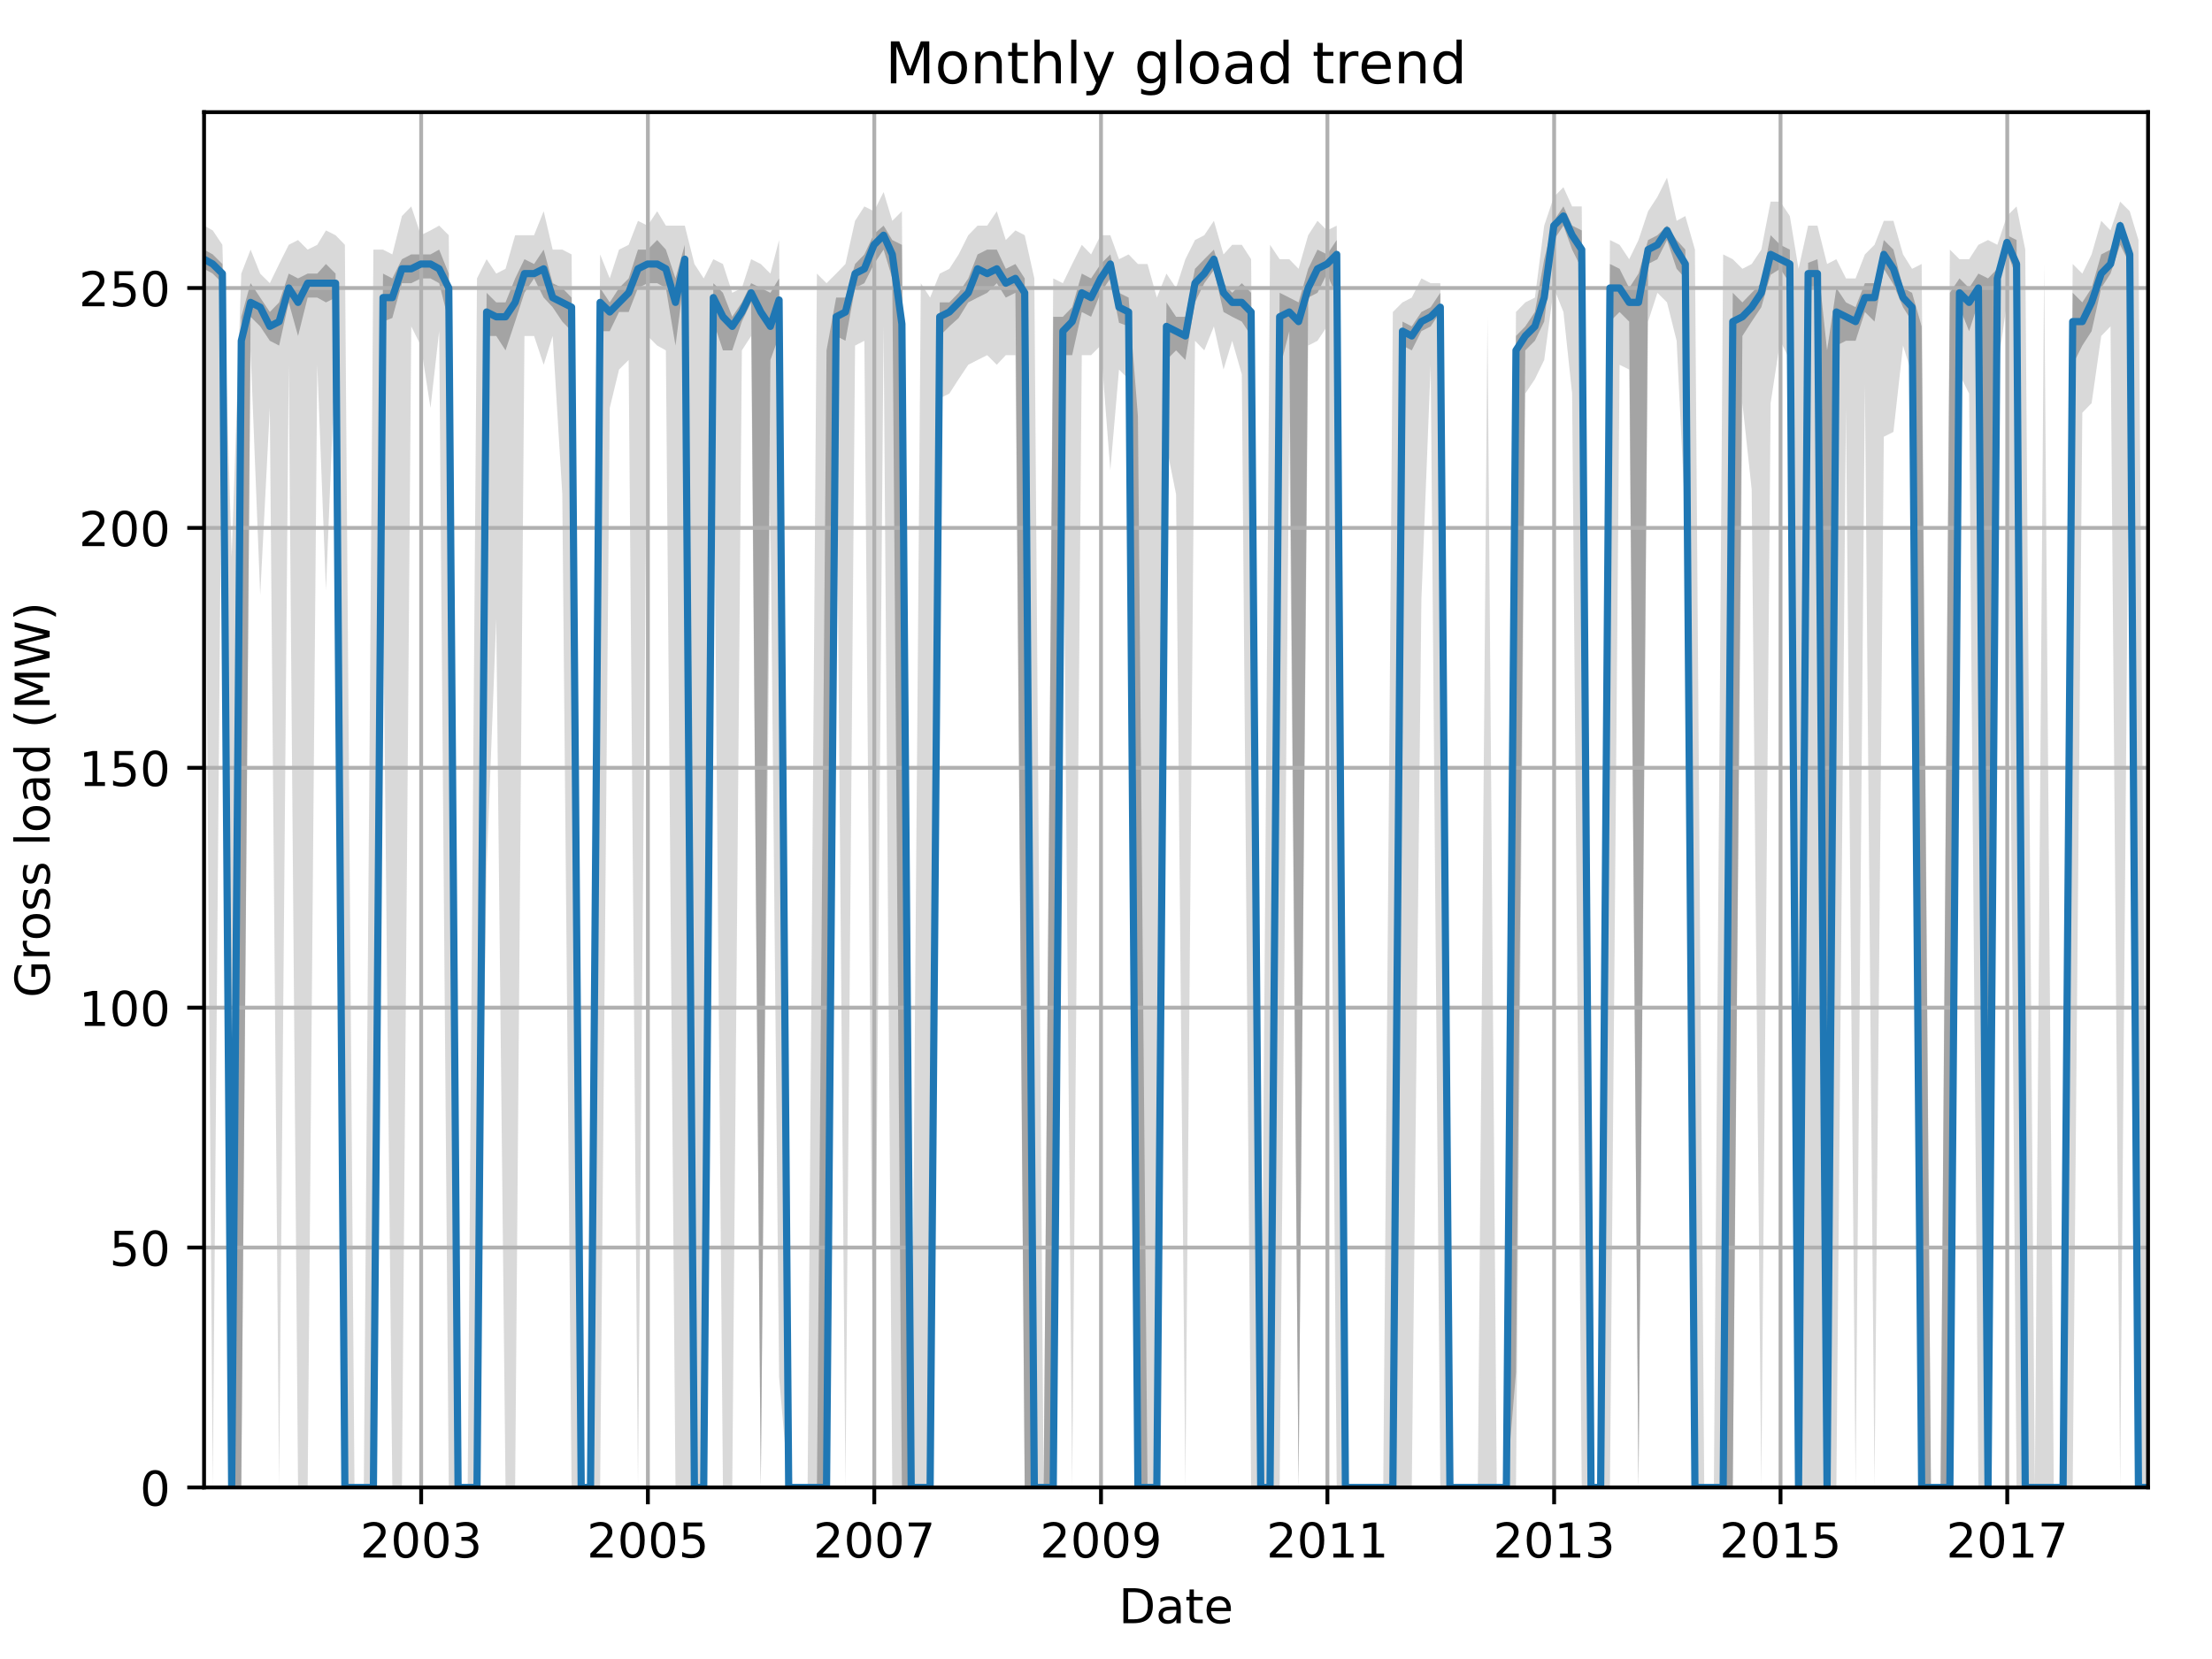 <?xml version="1.0" encoding="utf-8" standalone="no"?>
<!DOCTYPE svg PUBLIC "-//W3C//DTD SVG 1.1//EN"
  "http://www.w3.org/Graphics/SVG/1.1/DTD/svg11.dtd">
<!-- Created with matplotlib (http://matplotlib.org/) -->
<svg height="345.6pt" version="1.1" viewBox="0 0 460.8 345.6" width="460.8pt" xmlns="http://www.w3.org/2000/svg" xmlns:xlink="http://www.w3.org/1999/xlink">
 <defs>
  <style type="text/css">
*{stroke-linecap:butt;stroke-linejoin:round;}
  </style>
 </defs>
 <g id="figure_1">
  <g id="patch_1">
   <path d="M 0 345.6 
L 460.8 345.6 
L 460.8 0 
L 0 0 
z
" style="fill:none;"/>
  </g>
  <g id="axes_1">
   <g id="patch_2">
    <path d="M 42.511 309.863 
L 447.48 309.863 
L 447.48 23.365 
L 42.511 23.365 
z
" style="fill:none;"/>
   </g>
   <g id="PolyCollection_1">
    <path clip-path="url(#p56af685928)" d="M 42.511 47.003 
L 42.511 62.994 
L 44.32 309.863 
L 46.323 69.99 
L 48.261 309.863 
L 50.264 309.863 
L 52.203 72.989 
L 54.205 123.962 
L 56.208 84.982 
L 58.147 309.863 
L 60.149 75.987 
L 62.088 309.863 
L 64.091 309.863 
L 66.094 75.987 
L 67.903 122.962 
L 69.905 72.989 
L 71.844 309.863 
L 73.847 309.863 
L 75.785 309.863 
L 77.788 309.863 
L 79.791 121.963 
L 81.729 309.863 
L 83.732 309.863 
L 85.67 67.991 
L 87.673 71.989 
L 89.676 84.982 
L 91.485 68.991 
L 93.488 309.863 
L 95.426 309.863 
L 97.429 309.863 
L 99.367 309.863 
L 101.37 180.932 
L 103.373 128.959 
L 105.311 309.863 
L 107.314 309.863 
L 109.252 69.99 
L 111.255 69.99 
L 113.258 75.987 
L 115.132 69.99 
L 117.135 102.973 
L 119.073 309.863 
L 121.076 309.863 
L 123.014 309.863 
L 125.017 309.863 
L 127.02 84.982 
L 128.958 76.987 
L 130.961 74.988 
L 132.899 309.863 
L 134.902 69.99 
L 136.905 71.989 
L 138.714 72.989 
L 140.717 309.863 
L 142.655 309.863 
L 144.658 309.863 
L 146.596 309.863 
L 148.599 78.986 
L 150.602 309.863 
L 152.54 309.863 
L 154.543 72.989 
L 156.481 69.99 
L 158.484 309.863 
L 160.487 105.971 
L 162.296 286.876 
L 164.299 309.863 
L 166.237 309.863 
L 168.24 309.863 
L 170.178 309.863 
L 172.181 309.863 
L 174.184 80.985 
L 176.123 309.863 
L 178.125 71.989 
L 180.064 70.99 
L 182.067 309.863 
L 184.069 67.991 
L 185.878 309.863 
L 187.881 309.863 
L 189.82 309.863 
L 191.822 309.863 
L 193.761 309.863 
L 195.764 82.984 
L 197.767 81.984 
L 199.705 78.986 
L 201.708 75.987 
L 203.646 74.988 
L 205.649 73.988 
L 207.652 75.987 
L 209.525 73.988 
L 211.528 73.988 
L 213.466 309.863 
L 215.469 309.863 
L 217.408 309.863 
L 219.41 309.863 
L 221.413 89.98 
L 223.352 309.863 
L 225.355 73.988 
L 227.293 73.988 
L 229.296 71.989 
L 231.299 97.976 
L 233.108 76.987 
L 235.11 78.986 
L 237.049 309.863 
L 239.052 309.863 
L 240.99 309.863 
L 242.993 92.978 
L 244.996 102.973 
L 246.934 309.863 
L 248.937 70.99 
L 250.875 72.989 
L 252.878 67.991 
L 254.881 76.987 
L 256.69 70.99 
L 258.693 77.986 
L 260.631 309.863 
L 262.634 309.863 
L 264.572 309.863 
L 266.575 309.863 
L 268.578 87.981 
L 270.516 309.863 
L 272.519 71.989 
L 274.457 70.99 
L 276.46 67.991 
L 278.463 309.863 
L 280.272 309.863 
L 282.275 309.863 
L 284.213 309.863 
L 286.216 309.863 
L 288.154 309.863 
L 290.157 309.863 
L 292.16 309.863 
L 294.098 309.863 
L 296.101 124.961 
L 298.04 75.987 
L 300.042 309.863 
L 302.045 309.863 
L 303.919 309.863 
L 305.922 309.863 
L 307.86 309.863 
L 309.863 309.863 
L 311.801 309.863 
L 313.804 309.863 
L 315.807 309.863 
L 317.745 81.984 
L 319.748 78.986 
L 321.686 74.988 
L 323.689 59.996 
L 325.692 64.993 
L 327.501 81.984 
L 329.504 309.863 
L 331.442 309.863 
L 333.445 309.863 
L 335.384 309.863 
L 337.386 75.987 
L 339.389 76.987 
L 341.328 309.863 
L 343.33 66.992 
L 345.269 60.995 
L 347.272 62.994 
L 349.274 70.99 
L 351.083 107.97 
L 353.086 309.863 
L 355.025 309.863 
L 357.028 309.863 
L 358.966 309.863 
L 360.969 309.863 
L 362.972 83.983 
L 364.91 101.973 
L 366.913 309.863 
L 368.851 83.983 
L 370.854 70.99 
L 372.857 74.988 
L 374.666 309.863 
L 376.669 309.863 
L 378.607 309.863 
L 380.61 309.863 
L 382.548 309.863 
L 384.551 84.982 
L 386.554 309.863 
L 388.492 79.985 
L 390.495 309.863 
L 392.433 90.979 
L 394.436 89.98 
L 396.439 71.989 
L 398.313 77.986 
L 400.315 309.863 
L 402.254 309.863 
L 404.257 309.863 
L 406.195 309.863 
L 408.198 77.986 
L 410.201 81.984 
L 412.139 309.863 
L 414.142 309.863 
L 416.08 76.987 
L 418.083 62.994 
L 420.086 309.863 
L 421.895 309.863 
L 423.898 309.863 
L 425.836 309.863 
L 427.839 309.863 
L 429.777 309.863 
L 431.78 309.863 
L 433.783 85.982 
L 435.721 83.983 
L 437.724 69.99 
L 439.662 67.991 
L 441.665 309.863 
L 443.668 63.994 
L 445.477 309.863 
L 447.48 309.863 
L 447.48 309.863 
L 447.48 309.863 
L 445.477 50.001 
L 443.668 44.004 
L 441.665 42.005 
L 439.662 48.002 
L 437.724 46.003 
L 435.721 52.999 
L 433.783 56.997 
L 431.78 54.998 
L 429.777 309.863 
L 427.839 309.863 
L 425.836 54.998 
L 423.898 309.863 
L 421.895 52 
L 420.086 43.005 
L 418.083 45.004 
L 416.08 51 
L 414.142 50.001 
L 412.139 51 
L 410.201 53.999 
L 408.198 53.999 
L 406.195 52 
L 404.257 309.863 
L 402.254 309.863 
L 400.315 54.998 
L 398.313 55.998 
L 396.439 52.999 
L 394.436 46.003 
L 392.433 46.003 
L 390.495 51 
L 388.492 52.999 
L 386.554 57.997 
L 384.551 57.997 
L 382.548 53.999 
L 380.61 54.998 
L 378.607 47.003 
L 376.669 47.003 
L 374.666 55.998 
L 372.857 45.004 
L 370.854 42.005 
L 368.851 42.005 
L 366.913 52 
L 364.91 54.998 
L 362.972 55.998 
L 360.969 53.999 
L 358.966 52.999 
L 357.028 309.863 
L 355.025 309.863 
L 353.086 52 
L 351.083 45.004 
L 349.274 46.003 
L 347.272 37.008 
L 345.269 41.006 
L 343.33 44.004 
L 341.328 50.001 
L 339.389 53.999 
L 337.386 51 
L 335.384 50.001 
L 333.445 309.863 
L 331.442 309.863 
L 329.504 43.005 
L 327.501 43.005 
L 325.692 39.007 
L 323.689 41.006 
L 321.686 47.003 
L 319.748 61.995 
L 317.745 62.994 
L 315.807 64.993 
L 313.804 309.863 
L 311.801 309.863 
L 309.863 65.993 
L 307.86 309.863 
L 305.922 309.863 
L 303.919 309.863 
L 302.045 309.863 
L 300.042 58.996 
L 298.04 58.996 
L 296.101 57.997 
L 294.098 61.995 
L 292.16 62.994 
L 290.157 64.993 
L 288.154 309.863 
L 286.216 309.863 
L 284.213 309.863 
L 282.275 309.863 
L 280.272 309.863 
L 278.463 47.003 
L 276.46 48.002 
L 274.457 46.003 
L 272.519 49.001 
L 270.516 55.998 
L 268.578 53.999 
L 266.575 53.999 
L 264.572 51 
L 262.634 309.863 
L 260.631 53.999 
L 258.693 51 
L 256.69 51 
L 254.881 52.999 
L 252.878 46.003 
L 250.875 49.001 
L 248.937 50.001 
L 246.934 53.999 
L 244.996 59.996 
L 242.993 56.997 
L 240.99 61.995 
L 239.052 54.998 
L 237.049 54.998 
L 235.11 52.999 
L 233.108 53.999 
L 231.299 49.001 
L 229.296 49.001 
L 227.293 52.999 
L 225.355 51 
L 223.352 54.998 
L 221.413 58.996 
L 219.41 57.997 
L 217.408 309.863 
L 215.469 57.997 
L 213.466 49.001 
L 211.528 48.002 
L 209.525 50.001 
L 207.652 44.004 
L 205.649 47.003 
L 203.646 47.003 
L 201.708 49.001 
L 199.705 52.999 
L 197.767 55.998 
L 195.764 56.997 
L 193.761 61.995 
L 191.822 58.996 
L 189.82 309.863 
L 187.881 44.004 
L 185.878 46.003 
L 184.069 40.006 
L 182.067 44.004 
L 180.064 43.005 
L 178.125 46.003 
L 176.123 54.998 
L 174.184 56.997 
L 172.181 58.996 
L 170.178 56.997 
L 168.24 309.863 
L 166.237 309.863 
L 164.299 309.863 
L 162.296 50.001 
L 160.487 56.997 
L 158.484 54.998 
L 156.481 53.999 
L 154.543 59.996 
L 152.54 60.995 
L 150.602 54.998 
L 148.599 53.999 
L 146.596 57.997 
L 144.658 54.998 
L 142.655 47.003 
L 140.717 47.003 
L 138.714 47.003 
L 136.905 44.004 
L 134.902 47.003 
L 132.899 46.003 
L 130.961 51 
L 128.958 52 
L 127.02 57.997 
L 125.017 52.999 
L 123.014 309.863 
L 121.076 309.863 
L 119.073 52.999 
L 117.135 52 
L 115.132 52 
L 113.258 44.004 
L 111.255 49.001 
L 109.252 49.001 
L 107.314 49.001 
L 105.311 55.998 
L 103.373 56.997 
L 101.37 53.999 
L 99.367 57.997 
L 97.429 309.863 
L 95.426 309.863 
L 93.488 49.001 
L 91.485 47.003 
L 89.676 48.002 
L 87.673 49.001 
L 85.67 43.005 
L 83.732 45.004 
L 81.729 52.999 
L 79.791 52 
L 77.788 52 
L 75.785 309.863 
L 73.847 309.863 
L 71.844 51 
L 69.905 49.001 
L 67.903 48.002 
L 66.094 51 
L 64.091 52 
L 62.088 50.001 
L 60.149 51 
L 58.147 54.998 
L 56.208 58.996 
L 54.205 56.997 
L 52.203 52 
L 50.264 56.997 
L 48.261 115.966 
L 46.323 51 
L 44.32 48.002 
L 42.511 47.003 
z
" style="fill:#808080;fill-opacity:0.3;"/>
   </g>
   <g id="PolyCollection_2">
    <path clip-path="url(#p56af685928)" d="M 42.511 52 
L 42.511 55.998 
L 44.32 56.997 
L 46.323 58.996 
L 48.261 309.863 
L 50.264 309.863 
L 52.203 65.993 
L 54.205 67.991 
L 56.208 70.99 
L 58.147 71.989 
L 60.149 62.994 
L 62.088 69.99 
L 64.091 61.995 
L 66.094 61.995 
L 67.903 62.994 
L 69.905 61.995 
L 71.844 309.863 
L 73.847 309.863 
L 75.785 309.863 
L 77.788 309.863 
L 79.791 66.992 
L 81.729 66.242 
L 83.732 58.996 
L 85.67 58.996 
L 87.673 57.997 
L 89.676 57.997 
L 91.485 58.996 
L 93.488 66.992 
L 95.426 309.863 
L 97.429 309.863 
L 99.367 309.863 
L 101.37 69.99 
L 103.373 69.99 
L 105.311 72.989 
L 107.314 66.992 
L 109.252 60.995 
L 111.255 57.997 
L 113.258 61.995 
L 115.132 63.994 
L 117.135 66.992 
L 119.073 68.991 
L 121.076 309.863 
L 123.014 309.863 
L 125.017 68.991 
L 127.02 68.991 
L 128.958 64.993 
L 130.961 64.993 
L 132.899 59.996 
L 134.902 58.996 
L 136.905 58.996 
L 138.714 59.996 
L 140.717 71.989 
L 142.655 56.997 
L 144.658 309.863 
L 146.596 309.863 
L 148.599 66.992 
L 150.602 72.989 
L 152.54 72.989 
L 154.543 66.992 
L 156.481 62.994 
L 158.484 309.863 
L 160.487 74.988 
L 162.296 69.99 
L 164.299 309.863 
L 166.237 309.863 
L 168.24 309.863 
L 170.178 309.863 
L 172.181 309.863 
L 174.184 69.99 
L 176.123 70.99 
L 178.125 59.996 
L 180.064 58.996 
L 182.067 54.998 
L 184.069 52 
L 185.878 57.997 
L 187.881 309.863 
L 189.82 309.863 
L 191.822 309.863 
L 193.761 309.863 
L 195.764 69.99 
L 197.767 67.991 
L 199.705 66.242 
L 201.708 62.994 
L 203.646 61.995 
L 205.649 60.995 
L 207.652 58.996 
L 209.525 61.995 
L 211.528 60.995 
L 213.466 309.863 
L 215.469 309.863 
L 217.408 309.863 
L 219.41 309.863 
L 221.413 73.988 
L 223.352 73.988 
L 225.355 64.993 
L 227.293 65.993 
L 229.296 60.995 
L 231.299 57.997 
L 233.108 67.242 
L 235.11 67.991 
L 237.049 309.863 
L 239.052 309.863 
L 240.99 309.863 
L 242.993 74.988 
L 244.996 72.989 
L 246.934 74.988 
L 248.937 62.994 
L 250.875 58.996 
L 252.878 56.248 
L 254.881 64.993 
L 256.69 65.993 
L 258.693 66.992 
L 260.631 69.99 
L 262.634 309.863 
L 264.572 309.863 
L 266.575 76.987 
L 268.578 68.991 
L 270.516 309.863 
L 272.519 61.995 
L 274.457 60.995 
L 276.46 56.997 
L 278.463 61.995 
L 280.272 309.863 
L 282.275 309.863 
L 284.213 309.863 
L 286.216 309.863 
L 288.154 309.863 
L 290.157 309.863 
L 292.16 71.989 
L 294.098 72.989 
L 296.101 68.991 
L 298.04 67.991 
L 300.042 64.993 
L 302.045 309.863 
L 303.919 309.863 
L 305.922 309.863 
L 307.86 309.863 
L 309.863 309.863 
L 311.801 309.863 
L 313.804 309.863 
L 315.807 285.876 
L 317.745 72.989 
L 319.748 70.99 
L 321.686 66.992 
L 323.689 50.001 
L 325.692 47.003 
L 327.501 52 
L 329.504 55.998 
L 331.442 309.863 
L 333.445 309.863 
L 335.384 66.992 
L 337.386 64.993 
L 339.389 66.992 
L 341.328 309.863 
L 343.33 54.998 
L 345.269 53.999 
L 347.272 50.001 
L 349.274 55.998 
L 351.083 57.997 
L 353.086 309.863 
L 355.025 309.863 
L 357.028 309.863 
L 358.966 309.863 
L 360.969 309.863 
L 362.972 69.99 
L 364.91 66.992 
L 366.913 63.994 
L 368.851 57.247 
L 370.854 55.998 
L 372.857 58.996 
L 374.666 309.863 
L 376.669 59.996 
L 378.607 60.246 
L 380.61 309.863 
L 382.548 71.989 
L 384.551 70.99 
L 386.554 70.99 
L 388.492 64.993 
L 390.495 66.992 
L 392.433 55.998 
L 394.436 59.246 
L 396.439 63.994 
L 398.313 66.992 
L 400.315 309.863 
L 402.254 309.863 
L 404.257 309.863 
L 406.195 309.863 
L 408.198 63.994 
L 410.201 68.991 
L 412.139 62.994 
L 414.142 309.863 
L 416.08 59.996 
L 418.083 52.25 
L 420.086 57.997 
L 421.895 309.863 
L 423.898 309.863 
L 425.836 309.863 
L 427.839 309.863 
L 429.777 309.863 
L 431.78 75.987 
L 433.783 71.989 
L 435.721 68.991 
L 437.724 59.996 
L 439.662 56.997 
L 441.665 51 
L 443.668 54.998 
L 445.477 309.863 
L 447.48 309.863 
L 447.48 309.863 
L 447.48 309.863 
L 445.477 309.863 
L 443.668 51 
L 441.665 46.003 
L 439.662 52 
L 437.724 52.999 
L 435.721 59.996 
L 433.783 62.994 
L 431.78 60.995 
L 429.777 309.863 
L 427.839 309.863 
L 425.836 309.863 
L 423.898 309.863 
L 421.895 309.863 
L 420.086 50.001 
L 418.083 49.001 
L 416.08 55.998 
L 414.142 57.997 
L 412.139 56.997 
L 410.201 59.996 
L 408.198 57.997 
L 406.195 60.995 
L 404.257 309.863 
L 402.254 309.863 
L 400.315 67.991 
L 398.313 60.995 
L 396.439 59.996 
L 394.436 52 
L 392.433 50.001 
L 390.495 58.996 
L 388.492 58.996 
L 386.554 63.994 
L 384.551 62.994 
L 382.548 59.996 
L 380.61 72.989 
L 378.607 53.999 
L 376.669 54.748 
L 374.666 309.863 
L 372.857 52 
L 370.854 51 
L 368.851 49.001 
L 366.913 58.996 
L 364.91 60.995 
L 362.972 62.994 
L 360.969 60.995 
L 358.966 309.863 
L 357.028 309.863 
L 355.025 309.863 
L 353.086 309.863 
L 351.083 52 
L 349.274 50.001 
L 347.272 47.003 
L 345.269 49.001 
L 343.33 50.001 
L 341.328 56.997 
L 339.389 59.996 
L 337.386 55.998 
L 335.384 54.998 
L 333.445 309.863 
L 331.442 309.863 
L 329.504 48.002 
L 327.501 47.003 
L 325.692 43.005 
L 323.689 46.003 
L 321.686 53.999 
L 319.748 64.993 
L 317.745 67.991 
L 315.807 69.99 
L 313.804 309.863 
L 311.801 309.863 
L 309.863 309.863 
L 307.86 309.863 
L 305.922 309.863 
L 303.919 309.863 
L 302.045 309.863 
L 300.042 60.995 
L 298.04 63.994 
L 296.101 64.993 
L 294.098 67.991 
L 292.16 66.992 
L 290.157 309.863 
L 288.154 309.863 
L 286.216 309.863 
L 284.213 309.863 
L 282.275 309.863 
L 280.272 309.863 
L 278.463 50.001 
L 276.46 52.999 
L 274.457 52 
L 272.519 55.998 
L 270.516 62.994 
L 268.578 61.995 
L 266.575 60.995 
L 264.572 309.863 
L 262.634 309.863 
L 260.631 60.995 
L 258.693 58.996 
L 256.69 60.995 
L 254.881 58.996 
L 252.878 52 
L 250.875 53.999 
L 248.937 55.998 
L 246.934 65.993 
L 244.996 65.993 
L 242.993 62.994 
L 240.99 309.863 
L 239.052 309.863 
L 237.049 86.732 
L 235.11 61.995 
L 233.108 60.995 
L 231.299 52.999 
L 229.296 54.998 
L 227.293 57.997 
L 225.355 56.997 
L 223.352 63.994 
L 221.413 65.993 
L 219.41 65.993 
L 217.408 309.863 
L 215.469 309.863 
L 213.466 57.997 
L 211.528 54.998 
L 209.525 55.998 
L 207.652 52 
L 205.649 52 
L 203.646 52.999 
L 201.708 57.997 
L 199.705 60.995 
L 197.767 62.994 
L 195.764 62.994 
L 193.761 309.863 
L 191.822 309.863 
L 189.82 309.863 
L 187.881 51 
L 185.878 50.001 
L 184.069 47.003 
L 182.067 48.752 
L 180.064 52.999 
L 178.125 54.998 
L 176.123 61.995 
L 174.184 61.995 
L 172.181 72.989 
L 170.178 309.863 
L 168.24 309.863 
L 166.237 309.863 
L 164.299 309.863 
L 162.296 57.997 
L 160.487 60.995 
L 158.484 59.996 
L 156.481 58.996 
L 154.543 62.994 
L 152.54 65.993 
L 150.602 60.995 
L 148.599 58.996 
L 146.596 309.863 
L 144.658 309.863 
L 142.655 51 
L 140.717 57.997 
L 138.714 52 
L 136.905 50.001 
L 134.902 52 
L 132.899 52 
L 130.961 57.997 
L 128.958 59.996 
L 127.02 62.994 
L 125.017 59.996 
L 123.014 309.863 
L 121.076 309.863 
L 119.073 61.995 
L 117.135 59.996 
L 115.132 58.996 
L 113.258 52 
L 111.255 54.998 
L 109.252 53.999 
L 107.314 57.997 
L 105.311 62.994 
L 103.373 62.994 
L 101.37 60.995 
L 99.367 309.863 
L 97.429 309.863 
L 95.426 309.863 
L 93.488 56.997 
L 91.485 52 
L 89.676 52.999 
L 87.673 52.999 
L 85.67 52.999 
L 83.732 53.999 
L 81.729 57.997 
L 79.791 56.997 
L 77.788 309.863 
L 75.785 309.863 
L 73.847 309.863 
L 71.844 309.863 
L 69.905 56.997 
L 67.903 54.998 
L 66.094 56.997 
L 64.091 56.997 
L 62.088 57.997 
L 60.149 56.997 
L 58.147 62.994 
L 56.208 64.993 
L 54.205 61.995 
L 52.203 58.996 
L 50.264 65.993 
L 48.261 309.863 
L 46.323 54.998 
L 44.32 52.999 
L 42.511 52 
z
" style="fill:#808080;fill-opacity:0.6;"/>
   </g>
   <g id="matplotlib.axis_1">
    <g id="xtick_1">
     <g id="line2d_1">
      <path clip-path="url(#p56af685928)" d="M 87.737 309.863 
L 87.737 23.365 
" style="fill:none;stroke:#b0b0b0;stroke-linecap:square;stroke-width:0.8;"/>
     </g>
     <g id="line2d_2">
      <defs>
       <path d="M 0 0 
L 0 3.5 
" id="m5d72583405" style="stroke:#000000;stroke-width:0.8;"/>
      </defs>
      <g>
       <use style="stroke:#000000;stroke-width:0.8;" x="87.737" xlink:href="#m5d72583405" y="309.863"/>
      </g>
     </g>
     <g id="text_1">
      <!-- 2003 -->
      <defs>
       <path d="M 19.188 8.297 
L 53.609 8.297 
L 53.609 0 
L 7.328 0 
L 7.328 8.297 
Q 12.938 14.109 22.625 23.891 
Q 32.328 33.688 34.812 36.531 
Q 39.547 41.844 41.422 45.531 
Q 43.312 49.219 43.312 52.781 
Q 43.312 58.594 39.234 62.25 
Q 35.156 65.922 28.609 65.922 
Q 23.969 65.922 18.812 64.312 
Q 13.672 62.703 7.812 59.422 
L 7.812 69.391 
Q 13.766 71.781 18.938 73 
Q 24.125 74.219 28.422 74.219 
Q 39.75 74.219 46.484 68.547 
Q 53.219 62.891 53.219 53.422 
Q 53.219 48.922 51.531 44.891 
Q 49.859 40.875 45.406 35.406 
Q 44.188 33.984 37.641 27.219 
Q 31.109 20.453 19.188 8.297 
z
" id="DejaVuSans-32"/>
       <path d="M 31.781 66.406 
Q 24.172 66.406 20.328 58.906 
Q 16.5 51.422 16.5 36.375 
Q 16.5 21.391 20.328 13.891 
Q 24.172 6.391 31.781 6.391 
Q 39.453 6.391 43.281 13.891 
Q 47.125 21.391 47.125 36.375 
Q 47.125 51.422 43.281 58.906 
Q 39.453 66.406 31.781 66.406 
z
M 31.781 74.219 
Q 44.047 74.219 50.516 64.516 
Q 56.984 54.828 56.984 36.375 
Q 56.984 17.969 50.516 8.266 
Q 44.047 -1.422 31.781 -1.422 
Q 19.531 -1.422 13.062 8.266 
Q 6.594 17.969 6.594 36.375 
Q 6.594 54.828 13.062 64.516 
Q 19.531 74.219 31.781 74.219 
z
" id="DejaVuSans-30"/>
       <path d="M 40.578 39.312 
Q 47.656 37.797 51.625 33 
Q 55.609 28.219 55.609 21.188 
Q 55.609 10.406 48.188 4.484 
Q 40.766 -1.422 27.094 -1.422 
Q 22.516 -1.422 17.656 -0.516 
Q 12.797 0.391 7.625 2.203 
L 7.625 11.719 
Q 11.719 9.328 16.594 8.109 
Q 21.484 6.891 26.812 6.891 
Q 36.078 6.891 40.938 10.547 
Q 45.797 14.203 45.797 21.188 
Q 45.797 27.641 41.281 31.266 
Q 36.766 34.906 28.719 34.906 
L 20.219 34.906 
L 20.219 43.016 
L 29.109 43.016 
Q 36.375 43.016 40.234 45.922 
Q 44.094 48.828 44.094 54.297 
Q 44.094 59.906 40.109 62.906 
Q 36.141 65.922 28.719 65.922 
Q 24.656 65.922 20.016 65.031 
Q 15.375 64.156 9.812 62.312 
L 9.812 71.094 
Q 15.438 72.656 20.344 73.438 
Q 25.25 74.219 29.594 74.219 
Q 40.828 74.219 47.359 69.109 
Q 53.906 64.016 53.906 55.328 
Q 53.906 49.266 50.438 45.094 
Q 46.969 40.922 40.578 39.312 
z
" id="DejaVuSans-33"/>
      </defs>
      <g transform="translate(75.012 324.462)scale(0.1 -0.1)">
       <use xlink:href="#DejaVuSans-32"/>
       <use x="63.623" xlink:href="#DejaVuSans-30"/>
       <use x="127.246" xlink:href="#DejaVuSans-30"/>
       <use x="190.869" xlink:href="#DejaVuSans-33"/>
      </g>
     </g>
    </g>
    <g id="xtick_2">
     <g id="line2d_3">
      <path clip-path="url(#p56af685928)" d="M 134.967 309.863 
L 134.967 23.365 
" style="fill:none;stroke:#b0b0b0;stroke-linecap:square;stroke-width:0.8;"/>
     </g>
     <g id="line2d_4">
      <g>
       <use style="stroke:#000000;stroke-width:0.8;" x="134.967" xlink:href="#m5d72583405" y="309.863"/>
      </g>
     </g>
     <g id="text_2">
      <!-- 2005 -->
      <defs>
       <path d="M 10.797 72.906 
L 49.516 72.906 
L 49.516 64.594 
L 19.828 64.594 
L 19.828 46.734 
Q 21.969 47.469 24.109 47.828 
Q 26.266 48.188 28.422 48.188 
Q 40.625 48.188 47.75 41.5 
Q 54.891 34.812 54.891 23.391 
Q 54.891 11.625 47.562 5.094 
Q 40.234 -1.422 26.906 -1.422 
Q 22.312 -1.422 17.547 -0.641 
Q 12.797 0.141 7.719 1.703 
L 7.719 11.625 
Q 12.109 9.234 16.797 8.062 
Q 21.484 6.891 26.703 6.891 
Q 35.156 6.891 40.078 11.328 
Q 45.016 15.766 45.016 23.391 
Q 45.016 31 40.078 35.438 
Q 35.156 39.891 26.703 39.891 
Q 22.75 39.891 18.812 39.016 
Q 14.891 38.141 10.797 36.281 
z
" id="DejaVuSans-35"/>
      </defs>
      <g transform="translate(122.242 324.462)scale(0.1 -0.1)">
       <use xlink:href="#DejaVuSans-32"/>
       <use x="63.623" xlink:href="#DejaVuSans-30"/>
       <use x="127.246" xlink:href="#DejaVuSans-30"/>
       <use x="190.869" xlink:href="#DejaVuSans-35"/>
      </g>
     </g>
    </g>
    <g id="xtick_3">
     <g id="line2d_5">
      <path clip-path="url(#p56af685928)" d="M 182.131 309.863 
L 182.131 23.365 
" style="fill:none;stroke:#b0b0b0;stroke-linecap:square;stroke-width:0.8;"/>
     </g>
     <g id="line2d_6">
      <g>
       <use style="stroke:#000000;stroke-width:0.8;" x="182.131" xlink:href="#m5d72583405" y="309.863"/>
      </g>
     </g>
     <g id="text_3">
      <!-- 2007 -->
      <defs>
       <path d="M 8.203 72.906 
L 55.078 72.906 
L 55.078 68.703 
L 28.609 0 
L 18.312 0 
L 43.219 64.594 
L 8.203 64.594 
z
" id="DejaVuSans-37"/>
      </defs>
      <g transform="translate(169.406 324.462)scale(0.1 -0.1)">
       <use xlink:href="#DejaVuSans-32"/>
       <use x="63.623" xlink:href="#DejaVuSans-30"/>
       <use x="127.246" xlink:href="#DejaVuSans-30"/>
       <use x="190.869" xlink:href="#DejaVuSans-37"/>
      </g>
     </g>
    </g>
    <g id="xtick_4">
     <g id="line2d_7">
      <path clip-path="url(#p56af685928)" d="M 229.36 309.863 
L 229.36 23.365 
" style="fill:none;stroke:#b0b0b0;stroke-linecap:square;stroke-width:0.8;"/>
     </g>
     <g id="line2d_8">
      <g>
       <use style="stroke:#000000;stroke-width:0.8;" x="229.36" xlink:href="#m5d72583405" y="309.863"/>
      </g>
     </g>
     <g id="text_4">
      <!-- 2009 -->
      <defs>
       <path d="M 10.984 1.516 
L 10.984 10.5 
Q 14.703 8.734 18.5 7.812 
Q 22.312 6.891 25.984 6.891 
Q 35.75 6.891 40.891 13.453 
Q 46.047 20.016 46.781 33.406 
Q 43.953 29.203 39.594 26.953 
Q 35.25 24.703 29.984 24.703 
Q 19.047 24.703 12.672 31.312 
Q 6.297 37.938 6.297 49.422 
Q 6.297 60.641 12.938 67.422 
Q 19.578 74.219 30.609 74.219 
Q 43.266 74.219 49.922 64.516 
Q 56.594 54.828 56.594 36.375 
Q 56.594 19.141 48.406 8.859 
Q 40.234 -1.422 26.422 -1.422 
Q 22.703 -1.422 18.891 -0.688 
Q 15.094 0.047 10.984 1.516 
z
M 30.609 32.422 
Q 37.25 32.422 41.125 36.953 
Q 45.016 41.5 45.016 49.422 
Q 45.016 57.281 41.125 61.844 
Q 37.25 66.406 30.609 66.406 
Q 23.969 66.406 20.094 61.844 
Q 16.219 57.281 16.219 49.422 
Q 16.219 41.5 20.094 36.953 
Q 23.969 32.422 30.609 32.422 
z
" id="DejaVuSans-39"/>
      </defs>
      <g transform="translate(216.635 324.462)scale(0.1 -0.1)">
       <use xlink:href="#DejaVuSans-32"/>
       <use x="63.623" xlink:href="#DejaVuSans-30"/>
       <use x="127.246" xlink:href="#DejaVuSans-30"/>
       <use x="190.869" xlink:href="#DejaVuSans-39"/>
      </g>
     </g>
    </g>
    <g id="xtick_5">
     <g id="line2d_9">
      <path clip-path="url(#p56af685928)" d="M 276.525 309.863 
L 276.525 23.365 
" style="fill:none;stroke:#b0b0b0;stroke-linecap:square;stroke-width:0.8;"/>
     </g>
     <g id="line2d_10">
      <g>
       <use style="stroke:#000000;stroke-width:0.8;" x="276.525" xlink:href="#m5d72583405" y="309.863"/>
      </g>
     </g>
     <g id="text_5">
      <!-- 2011 -->
      <defs>
       <path d="M 12.406 8.297 
L 28.516 8.297 
L 28.516 63.922 
L 10.984 60.406 
L 10.984 69.391 
L 28.422 72.906 
L 38.281 72.906 
L 38.281 8.297 
L 54.391 8.297 
L 54.391 0 
L 12.406 0 
z
" id="DejaVuSans-31"/>
      </defs>
      <g transform="translate(263.8 324.462)scale(0.1 -0.1)">
       <use xlink:href="#DejaVuSans-32"/>
       <use x="63.623" xlink:href="#DejaVuSans-30"/>
       <use x="127.246" xlink:href="#DejaVuSans-31"/>
       <use x="190.869" xlink:href="#DejaVuSans-31"/>
      </g>
     </g>
    </g>
    <g id="xtick_6">
     <g id="line2d_11">
      <path clip-path="url(#p56af685928)" d="M 323.754 309.863 
L 323.754 23.365 
" style="fill:none;stroke:#b0b0b0;stroke-linecap:square;stroke-width:0.8;"/>
     </g>
     <g id="line2d_12">
      <g>
       <use style="stroke:#000000;stroke-width:0.8;" x="323.754" xlink:href="#m5d72583405" y="309.863"/>
      </g>
     </g>
     <g id="text_6">
      <!-- 2013 -->
      <g transform="translate(311.029 324.462)scale(0.1 -0.1)">
       <use xlink:href="#DejaVuSans-32"/>
       <use x="63.623" xlink:href="#DejaVuSans-30"/>
       <use x="127.246" xlink:href="#DejaVuSans-31"/>
       <use x="190.869" xlink:href="#DejaVuSans-33"/>
      </g>
     </g>
    </g>
    <g id="xtick_7">
     <g id="line2d_13">
      <path clip-path="url(#p56af685928)" d="M 370.918 309.863 
L 370.918 23.365 
" style="fill:none;stroke:#b0b0b0;stroke-linecap:square;stroke-width:0.8;"/>
     </g>
     <g id="line2d_14">
      <g>
       <use style="stroke:#000000;stroke-width:0.8;" x="370.918" xlink:href="#m5d72583405" y="309.863"/>
      </g>
     </g>
     <g id="text_7">
      <!-- 2015 -->
      <g transform="translate(358.193 324.462)scale(0.1 -0.1)">
       <use xlink:href="#DejaVuSans-32"/>
       <use x="63.623" xlink:href="#DejaVuSans-30"/>
       <use x="127.246" xlink:href="#DejaVuSans-31"/>
       <use x="190.869" xlink:href="#DejaVuSans-35"/>
      </g>
     </g>
    </g>
    <g id="xtick_8">
     <g id="line2d_15">
      <path clip-path="url(#p56af685928)" d="M 418.148 309.863 
L 418.148 23.365 
" style="fill:none;stroke:#b0b0b0;stroke-linecap:square;stroke-width:0.8;"/>
     </g>
     <g id="line2d_16">
      <g>
       <use style="stroke:#000000;stroke-width:0.8;" x="418.148" xlink:href="#m5d72583405" y="309.863"/>
      </g>
     </g>
     <g id="text_8">
      <!-- 2017 -->
      <g transform="translate(405.423 324.462)scale(0.1 -0.1)">
       <use xlink:href="#DejaVuSans-32"/>
       <use x="63.623" xlink:href="#DejaVuSans-30"/>
       <use x="127.246" xlink:href="#DejaVuSans-31"/>
       <use x="190.869" xlink:href="#DejaVuSans-37"/>
      </g>
     </g>
    </g>
    <g id="text_9">
     <!-- Date -->
     <defs>
      <path d="M 19.672 64.797 
L 19.672 8.109 
L 31.594 8.109 
Q 46.688 8.109 53.688 14.938 
Q 60.688 21.781 60.688 36.531 
Q 60.688 51.172 53.688 57.984 
Q 46.688 64.797 31.594 64.797 
z
M 9.812 72.906 
L 30.078 72.906 
Q 51.266 72.906 61.172 64.094 
Q 71.094 55.281 71.094 36.531 
Q 71.094 17.672 61.125 8.828 
Q 51.172 0 30.078 0 
L 9.812 0 
z
" id="DejaVuSans-44"/>
      <path d="M 34.281 27.484 
Q 23.391 27.484 19.188 25 
Q 14.984 22.516 14.984 16.5 
Q 14.984 11.719 18.141 8.906 
Q 21.297 6.109 26.703 6.109 
Q 34.188 6.109 38.703 11.406 
Q 43.219 16.703 43.219 25.484 
L 43.219 27.484 
z
M 52.203 31.203 
L 52.203 0 
L 43.219 0 
L 43.219 8.297 
Q 40.141 3.328 35.547 0.953 
Q 30.953 -1.422 24.312 -1.422 
Q 15.922 -1.422 10.953 3.297 
Q 6 8.016 6 15.922 
Q 6 25.141 12.172 29.828 
Q 18.359 34.516 30.609 34.516 
L 43.219 34.516 
L 43.219 35.406 
Q 43.219 41.609 39.141 45 
Q 35.062 48.391 27.688 48.391 
Q 23 48.391 18.547 47.266 
Q 14.109 46.141 10.016 43.891 
L 10.016 52.203 
Q 14.938 54.109 19.578 55.047 
Q 24.219 56 28.609 56 
Q 40.484 56 46.344 49.844 
Q 52.203 43.703 52.203 31.203 
z
" id="DejaVuSans-61"/>
      <path d="M 18.312 70.219 
L 18.312 54.688 
L 36.812 54.688 
L 36.812 47.703 
L 18.312 47.703 
L 18.312 18.016 
Q 18.312 11.328 20.141 9.422 
Q 21.969 7.516 27.594 7.516 
L 36.812 7.516 
L 36.812 0 
L 27.594 0 
Q 17.188 0 13.234 3.875 
Q 9.281 7.766 9.281 18.016 
L 9.281 47.703 
L 2.688 47.703 
L 2.688 54.688 
L 9.281 54.688 
L 9.281 70.219 
z
" id="DejaVuSans-74"/>
      <path d="M 56.203 29.594 
L 56.203 25.203 
L 14.891 25.203 
Q 15.484 15.922 20.484 11.062 
Q 25.484 6.203 34.422 6.203 
Q 39.594 6.203 44.453 7.469 
Q 49.312 8.734 54.109 11.281 
L 54.109 2.781 
Q 49.266 0.734 44.188 -0.344 
Q 39.109 -1.422 33.891 -1.422 
Q 20.797 -1.422 13.156 6.188 
Q 5.516 13.812 5.516 26.812 
Q 5.516 40.234 12.766 48.109 
Q 20.016 56 32.328 56 
Q 43.359 56 49.781 48.891 
Q 56.203 41.797 56.203 29.594 
z
M 47.219 32.234 
Q 47.125 39.594 43.094 43.984 
Q 39.062 48.391 32.422 48.391 
Q 24.906 48.391 20.391 44.141 
Q 15.875 39.891 15.188 32.172 
z
" id="DejaVuSans-65"/>
     </defs>
     <g transform="translate(233.045 338.14)scale(0.1 -0.1)">
      <use xlink:href="#DejaVuSans-44"/>
      <use x="77.002" xlink:href="#DejaVuSans-61"/>
      <use x="138.281" xlink:href="#DejaVuSans-74"/>
      <use x="177.49" xlink:href="#DejaVuSans-65"/>
     </g>
    </g>
   </g>
   <g id="matplotlib.axis_2">
    <g id="ytick_1">
     <g id="line2d_17">
      <path clip-path="url(#p56af685928)" d="M 42.511 309.863 
L 447.48 309.863 
" style="fill:none;stroke:#b0b0b0;stroke-linecap:square;stroke-width:0.8;"/>
     </g>
     <g id="line2d_18">
      <defs>
       <path d="M 0 0 
L -3.5 0 
" id="ma62459c224" style="stroke:#000000;stroke-width:0.8;"/>
      </defs>
      <g>
       <use style="stroke:#000000;stroke-width:0.8;" x="42.511" xlink:href="#ma62459c224" y="309.863"/>
      </g>
     </g>
     <g id="text_10">
      <!-- 0 -->
      <g transform="translate(29.149 313.663)scale(0.1 -0.1)">
       <use xlink:href="#DejaVuSans-30"/>
      </g>
     </g>
    </g>
    <g id="ytick_2">
     <g id="line2d_19">
      <path clip-path="url(#p56af685928)" d="M 42.511 259.89 
L 447.48 259.89 
" style="fill:none;stroke:#b0b0b0;stroke-linecap:square;stroke-width:0.8;"/>
     </g>
     <g id="line2d_20">
      <g>
       <use style="stroke:#000000;stroke-width:0.8;" x="42.511" xlink:href="#ma62459c224" y="259.89"/>
      </g>
     </g>
     <g id="text_11">
      <!-- 50 -->
      <g transform="translate(22.786 263.689)scale(0.1 -0.1)">
       <use xlink:href="#DejaVuSans-35"/>
       <use x="63.623" xlink:href="#DejaVuSans-30"/>
      </g>
     </g>
    </g>
    <g id="ytick_3">
     <g id="line2d_21">
      <path clip-path="url(#p56af685928)" d="M 42.511 209.916 
L 447.48 209.916 
" style="fill:none;stroke:#b0b0b0;stroke-linecap:square;stroke-width:0.8;"/>
     </g>
     <g id="line2d_22">
      <g>
       <use style="stroke:#000000;stroke-width:0.8;" x="42.511" xlink:href="#ma62459c224" y="209.916"/>
      </g>
     </g>
     <g id="text_12">
      <!-- 100 -->
      <g transform="translate(16.424 213.716)scale(0.1 -0.1)">
       <use xlink:href="#DejaVuSans-31"/>
       <use x="63.623" xlink:href="#DejaVuSans-30"/>
       <use x="127.246" xlink:href="#DejaVuSans-30"/>
      </g>
     </g>
    </g>
    <g id="ytick_4">
     <g id="line2d_23">
      <path clip-path="url(#p56af685928)" d="M 42.511 159.943 
L 447.48 159.943 
" style="fill:none;stroke:#b0b0b0;stroke-linecap:square;stroke-width:0.8;"/>
     </g>
     <g id="line2d_24">
      <g>
       <use style="stroke:#000000;stroke-width:0.8;" x="42.511" xlink:href="#ma62459c224" y="159.943"/>
      </g>
     </g>
     <g id="text_13">
      <!-- 150 -->
      <g transform="translate(16.424 163.742)scale(0.1 -0.1)">
       <use xlink:href="#DejaVuSans-31"/>
       <use x="63.623" xlink:href="#DejaVuSans-35"/>
       <use x="127.246" xlink:href="#DejaVuSans-30"/>
      </g>
     </g>
    </g>
    <g id="ytick_5">
     <g id="line2d_25">
      <path clip-path="url(#p56af685928)" d="M 42.511 109.969 
L 447.48 109.969 
" style="fill:none;stroke:#b0b0b0;stroke-linecap:square;stroke-width:0.8;"/>
     </g>
     <g id="line2d_26">
      <g>
       <use style="stroke:#000000;stroke-width:0.8;" x="42.511" xlink:href="#ma62459c224" y="109.969"/>
      </g>
     </g>
     <g id="text_14">
      <!-- 200 -->
      <g transform="translate(16.424 113.768)scale(0.1 -0.1)">
       <use xlink:href="#DejaVuSans-32"/>
       <use x="63.623" xlink:href="#DejaVuSans-30"/>
       <use x="127.246" xlink:href="#DejaVuSans-30"/>
      </g>
     </g>
    </g>
    <g id="ytick_6">
     <g id="line2d_27">
      <path clip-path="url(#p56af685928)" d="M 42.511 59.996 
L 447.48 59.996 
" style="fill:none;stroke:#b0b0b0;stroke-linecap:square;stroke-width:0.8;"/>
     </g>
     <g id="line2d_28">
      <g>
       <use style="stroke:#000000;stroke-width:0.8;" x="42.511" xlink:href="#ma62459c224" y="59.996"/>
      </g>
     </g>
     <g id="text_15">
      <!-- 250 -->
      <g transform="translate(16.424 63.795)scale(0.1 -0.1)">
       <use xlink:href="#DejaVuSans-32"/>
       <use x="63.623" xlink:href="#DejaVuSans-35"/>
       <use x="127.246" xlink:href="#DejaVuSans-30"/>
      </g>
     </g>
    </g>
    <g id="text_16">
     <!-- Gross load (MW) -->
     <defs>
      <path d="M 59.516 10.406 
L 59.516 29.984 
L 43.406 29.984 
L 43.406 38.094 
L 69.281 38.094 
L 69.281 6.781 
Q 63.578 2.734 56.688 0.656 
Q 49.812 -1.422 42 -1.422 
Q 24.906 -1.422 15.25 8.562 
Q 5.609 18.562 5.609 36.375 
Q 5.609 54.25 15.25 64.234 
Q 24.906 74.219 42 74.219 
Q 49.125 74.219 55.547 72.453 
Q 61.969 70.703 67.391 67.281 
L 67.391 56.781 
Q 61.922 61.422 55.766 63.766 
Q 49.609 66.109 42.828 66.109 
Q 29.438 66.109 22.719 58.641 
Q 16.016 51.172 16.016 36.375 
Q 16.016 21.625 22.719 14.156 
Q 29.438 6.688 42.828 6.688 
Q 48.047 6.688 52.141 7.594 
Q 56.25 8.5 59.516 10.406 
z
" id="DejaVuSans-47"/>
      <path d="M 41.109 46.297 
Q 39.594 47.172 37.812 47.578 
Q 36.031 48 33.891 48 
Q 26.266 48 22.188 43.047 
Q 18.109 38.094 18.109 28.812 
L 18.109 0 
L 9.078 0 
L 9.078 54.688 
L 18.109 54.688 
L 18.109 46.188 
Q 20.953 51.172 25.484 53.578 
Q 30.031 56 36.531 56 
Q 37.453 56 38.578 55.875 
Q 39.703 55.766 41.062 55.516 
z
" id="DejaVuSans-72"/>
      <path d="M 30.609 48.391 
Q 23.391 48.391 19.188 42.75 
Q 14.984 37.109 14.984 27.297 
Q 14.984 17.484 19.156 11.844 
Q 23.344 6.203 30.609 6.203 
Q 37.797 6.203 41.984 11.859 
Q 46.188 17.531 46.188 27.297 
Q 46.188 37.016 41.984 42.703 
Q 37.797 48.391 30.609 48.391 
z
M 30.609 56 
Q 42.328 56 49.016 48.375 
Q 55.719 40.766 55.719 27.297 
Q 55.719 13.875 49.016 6.219 
Q 42.328 -1.422 30.609 -1.422 
Q 18.844 -1.422 12.172 6.219 
Q 5.516 13.875 5.516 27.297 
Q 5.516 40.766 12.172 48.375 
Q 18.844 56 30.609 56 
z
" id="DejaVuSans-6f"/>
      <path d="M 44.281 53.078 
L 44.281 44.578 
Q 40.484 46.531 36.375 47.5 
Q 32.281 48.484 27.875 48.484 
Q 21.188 48.484 17.844 46.438 
Q 14.5 44.391 14.5 40.281 
Q 14.5 37.156 16.891 35.375 
Q 19.281 33.594 26.516 31.984 
L 29.594 31.297 
Q 39.156 29.25 43.188 25.516 
Q 47.219 21.781 47.219 15.094 
Q 47.219 7.469 41.188 3.016 
Q 35.156 -1.422 24.609 -1.422 
Q 20.219 -1.422 15.453 -0.562 
Q 10.688 0.297 5.422 2 
L 5.422 11.281 
Q 10.406 8.688 15.234 7.391 
Q 20.062 6.109 24.812 6.109 
Q 31.156 6.109 34.562 8.281 
Q 37.984 10.453 37.984 14.406 
Q 37.984 18.062 35.516 20.016 
Q 33.062 21.969 24.703 23.781 
L 21.578 24.516 
Q 13.234 26.266 9.516 29.906 
Q 5.812 33.547 5.812 39.891 
Q 5.812 47.609 11.281 51.797 
Q 16.75 56 26.812 56 
Q 31.781 56 36.172 55.266 
Q 40.578 54.547 44.281 53.078 
z
" id="DejaVuSans-73"/>
      <path id="DejaVuSans-20"/>
      <path d="M 9.422 75.984 
L 18.406 75.984 
L 18.406 0 
L 9.422 0 
z
" id="DejaVuSans-6c"/>
      <path d="M 45.406 46.391 
L 45.406 75.984 
L 54.391 75.984 
L 54.391 0 
L 45.406 0 
L 45.406 8.203 
Q 42.578 3.328 38.25 0.953 
Q 33.938 -1.422 27.875 -1.422 
Q 17.969 -1.422 11.734 6.484 
Q 5.516 14.406 5.516 27.297 
Q 5.516 40.188 11.734 48.094 
Q 17.969 56 27.875 56 
Q 33.938 56 38.25 53.625 
Q 42.578 51.266 45.406 46.391 
z
M 14.797 27.297 
Q 14.797 17.391 18.875 11.75 
Q 22.953 6.109 30.078 6.109 
Q 37.203 6.109 41.297 11.75 
Q 45.406 17.391 45.406 27.297 
Q 45.406 37.203 41.297 42.844 
Q 37.203 48.484 30.078 48.484 
Q 22.953 48.484 18.875 42.844 
Q 14.797 37.203 14.797 27.297 
z
" id="DejaVuSans-64"/>
      <path d="M 31 75.875 
Q 24.469 64.656 21.281 53.656 
Q 18.109 42.672 18.109 31.391 
Q 18.109 20.125 21.312 9.062 
Q 24.516 -2 31 -13.188 
L 23.188 -13.188 
Q 15.875 -1.703 12.234 9.375 
Q 8.594 20.453 8.594 31.391 
Q 8.594 42.281 12.203 53.312 
Q 15.828 64.359 23.188 75.875 
z
" id="DejaVuSans-28"/>
      <path d="M 9.812 72.906 
L 24.516 72.906 
L 43.109 23.297 
L 61.812 72.906 
L 76.516 72.906 
L 76.516 0 
L 66.891 0 
L 66.891 64.016 
L 48.094 14.016 
L 38.188 14.016 
L 19.391 64.016 
L 19.391 0 
L 9.812 0 
z
" id="DejaVuSans-4d"/>
      <path d="M 3.328 72.906 
L 13.281 72.906 
L 28.609 11.281 
L 43.891 72.906 
L 54.984 72.906 
L 70.312 11.281 
L 85.594 72.906 
L 95.609 72.906 
L 77.297 0 
L 64.891 0 
L 49.516 63.281 
L 33.984 0 
L 21.578 0 
z
" id="DejaVuSans-57"/>
      <path d="M 8.016 75.875 
L 15.828 75.875 
Q 23.141 64.359 26.781 53.312 
Q 30.422 42.281 30.422 31.391 
Q 30.422 20.453 26.781 9.375 
Q 23.141 -1.703 15.828 -13.188 
L 8.016 -13.188 
Q 14.5 -2 17.703 9.062 
Q 20.906 20.125 20.906 31.391 
Q 20.906 42.672 17.703 53.656 
Q 14.5 64.656 8.016 75.875 
z
" id="DejaVuSans-29"/>
     </defs>
     <g transform="translate(10.344 207.835)rotate(-90)scale(0.1 -0.1)">
      <use xlink:href="#DejaVuSans-47"/>
      <use x="77.49" xlink:href="#DejaVuSans-72"/>
      <use x="118.572" xlink:href="#DejaVuSans-6f"/>
      <use x="179.754" xlink:href="#DejaVuSans-73"/>
      <use x="231.854" xlink:href="#DejaVuSans-73"/>
      <use x="283.953" xlink:href="#DejaVuSans-20"/>
      <use x="315.74" xlink:href="#DejaVuSans-6c"/>
      <use x="343.523" xlink:href="#DejaVuSans-6f"/>
      <use x="404.705" xlink:href="#DejaVuSans-61"/>
      <use x="465.984" xlink:href="#DejaVuSans-64"/>
      <use x="529.461" xlink:href="#DejaVuSans-20"/>
      <use x="561.248" xlink:href="#DejaVuSans-28"/>
      <use x="600.262" xlink:href="#DejaVuSans-4d"/>
      <use x="686.541" xlink:href="#DejaVuSans-57"/>
      <use x="785.418" xlink:href="#DejaVuSans-29"/>
     </g>
    </g>
   </g>
   <g id="line2d_29">
    <path clip-path="url(#p56af685928)" d="M 42.511 53.999 
L 44.32 54.998 
L 46.323 56.997 
L 48.261 309.863 
L 50.264 70.99 
L 52.203 62.994 
L 54.205 63.994 
L 56.208 67.991 
L 58.147 66.992 
L 60.149 59.996 
L 62.088 62.994 
L 64.091 58.996 
L 69.905 58.996 
L 71.844 309.863 
L 77.788 309.863 
L 79.791 61.995 
L 81.729 61.995 
L 83.732 55.998 
L 85.67 55.998 
L 87.673 54.998 
L 89.676 54.998 
L 91.485 55.998 
L 93.488 59.996 
L 95.426 309.863 
L 99.367 309.863 
L 101.37 64.993 
L 103.373 65.993 
L 105.311 65.993 
L 107.314 62.994 
L 109.252 56.997 
L 111.255 56.997 
L 113.258 55.998 
L 115.132 61.995 
L 119.073 63.994 
L 121.076 309.863 
L 123.014 309.863 
L 125.017 62.994 
L 127.02 64.993 
L 130.961 60.995 
L 132.899 55.998 
L 134.902 54.998 
L 136.905 54.998 
L 138.714 55.998 
L 140.717 62.994 
L 142.655 53.999 
L 144.658 309.863 
L 146.596 309.863 
L 148.599 61.995 
L 150.602 65.993 
L 152.54 67.991 
L 154.543 64.993 
L 156.481 60.995 
L 158.484 64.993 
L 160.487 67.991 
L 162.296 62.494 
L 164.299 309.863 
L 172.181 309.863 
L 174.184 65.993 
L 176.123 64.993 
L 178.125 56.997 
L 180.064 55.998 
L 182.067 51 
L 184.069 49.001 
L 185.878 52.999 
L 187.881 67.492 
L 189.82 309.863 
L 193.761 309.863 
L 195.764 65.993 
L 197.767 64.993 
L 201.708 60.995 
L 203.646 55.998 
L 205.649 56.997 
L 207.652 55.998 
L 209.525 58.996 
L 211.528 57.997 
L 213.466 60.995 
L 215.469 309.863 
L 219.41 309.863 
L 221.413 68.991 
L 223.352 66.992 
L 225.355 60.995 
L 227.293 61.995 
L 229.296 57.997 
L 231.299 54.998 
L 233.108 63.994 
L 235.11 64.993 
L 237.049 309.863 
L 240.99 309.863 
L 242.993 67.991 
L 246.934 69.99 
L 248.937 58.996 
L 250.875 56.997 
L 252.878 53.999 
L 254.881 60.995 
L 256.69 62.994 
L 258.693 62.994 
L 260.631 64.993 
L 262.634 309.863 
L 264.572 309.863 
L 266.575 65.993 
L 268.578 64.993 
L 270.516 66.992 
L 272.519 59.996 
L 274.457 55.998 
L 276.46 54.998 
L 278.463 52.999 
L 280.272 309.863 
L 290.157 309.863 
L 292.16 68.991 
L 294.098 69.99 
L 296.101 66.992 
L 298.04 65.993 
L 300.042 63.994 
L 302.045 309.863 
L 313.804 309.863 
L 315.807 72.989 
L 317.745 69.99 
L 319.748 67.991 
L 321.686 61.995 
L 323.689 47.003 
L 325.692 45.004 
L 327.501 49.001 
L 329.504 52 
L 331.442 309.863 
L 333.445 309.863 
L 335.384 59.996 
L 337.386 59.996 
L 339.389 62.994 
L 341.328 62.994 
L 343.33 52 
L 345.269 51 
L 347.272 48.002 
L 349.274 52 
L 351.083 54.998 
L 353.086 309.863 
L 358.966 309.863 
L 360.969 66.992 
L 362.972 65.993 
L 364.91 63.994 
L 366.913 60.995 
L 368.851 52.999 
L 372.857 54.998 
L 374.666 309.863 
L 376.669 56.997 
L 378.607 56.997 
L 380.61 309.863 
L 382.548 64.993 
L 386.554 66.992 
L 388.492 61.995 
L 390.495 61.995 
L 392.433 52.999 
L 394.436 55.998 
L 396.439 61.995 
L 398.313 63.994 
L 400.315 309.863 
L 406.195 309.863 
L 408.198 60.995 
L 410.201 62.994 
L 412.139 59.996 
L 414.142 309.863 
L 416.08 57.997 
L 418.083 50.501 
L 420.086 54.998 
L 421.895 309.863 
L 429.777 309.863 
L 431.78 66.992 
L 433.783 66.992 
L 435.721 62.994 
L 437.724 56.997 
L 439.662 54.998 
L 441.665 47.003 
L 443.668 52.999 
L 445.477 309.863 
L 447.48 309.863 
L 447.48 309.863 
" style="fill:none;stroke:#1f77b4;stroke-linecap:square;stroke-width:1.5;"/>
   </g>
   <g id="patch_3">
    <path d="M 42.511 309.863 
L 42.511 23.365 
" style="fill:none;stroke:#000000;stroke-linecap:square;stroke-linejoin:miter;stroke-width:0.8;"/>
   </g>
   <g id="patch_4">
    <path d="M 447.48 309.863 
L 447.48 23.365 
" style="fill:none;stroke:#000000;stroke-linecap:square;stroke-linejoin:miter;stroke-width:0.8;"/>
   </g>
   <g id="patch_5">
    <path d="M 42.511 309.863 
L 447.48 309.863 
" style="fill:none;stroke:#000000;stroke-linecap:square;stroke-linejoin:miter;stroke-width:0.8;"/>
   </g>
   <g id="patch_6">
    <path d="M 42.511 23.365 
L 447.48 23.365 
" style="fill:none;stroke:#000000;stroke-linecap:square;stroke-linejoin:miter;stroke-width:0.8;"/>
   </g>
   <g id="text_17">
    <!-- Monthly gload trend -->
    <defs>
     <path d="M 54.891 33.016 
L 54.891 0 
L 45.906 0 
L 45.906 32.719 
Q 45.906 40.484 42.875 44.328 
Q 39.844 48.188 33.797 48.188 
Q 26.516 48.188 22.312 43.547 
Q 18.109 38.922 18.109 30.906 
L 18.109 0 
L 9.078 0 
L 9.078 54.688 
L 18.109 54.688 
L 18.109 46.188 
Q 21.344 51.125 25.703 53.562 
Q 30.078 56 35.797 56 
Q 45.219 56 50.047 50.172 
Q 54.891 44.344 54.891 33.016 
z
" id="DejaVuSans-6e"/>
     <path d="M 54.891 33.016 
L 54.891 0 
L 45.906 0 
L 45.906 32.719 
Q 45.906 40.484 42.875 44.328 
Q 39.844 48.188 33.797 48.188 
Q 26.516 48.188 22.312 43.547 
Q 18.109 38.922 18.109 30.906 
L 18.109 0 
L 9.078 0 
L 9.078 75.984 
L 18.109 75.984 
L 18.109 46.188 
Q 21.344 51.125 25.703 53.562 
Q 30.078 56 35.797 56 
Q 45.219 56 50.047 50.172 
Q 54.891 44.344 54.891 33.016 
z
" id="DejaVuSans-68"/>
     <path d="M 32.172 -5.078 
Q 28.375 -14.844 24.75 -17.812 
Q 21.141 -20.797 15.094 -20.797 
L 7.906 -20.797 
L 7.906 -13.281 
L 13.188 -13.281 
Q 16.891 -13.281 18.938 -11.516 
Q 21 -9.766 23.484 -3.219 
L 25.094 0.875 
L 2.984 54.688 
L 12.5 54.688 
L 29.594 11.922 
L 46.688 54.688 
L 56.203 54.688 
z
" id="DejaVuSans-79"/>
     <path d="M 45.406 27.984 
Q 45.406 37.75 41.375 43.109 
Q 37.359 48.484 30.078 48.484 
Q 22.859 48.484 18.828 43.109 
Q 14.797 37.75 14.797 27.984 
Q 14.797 18.266 18.828 12.891 
Q 22.859 7.516 30.078 7.516 
Q 37.359 7.516 41.375 12.891 
Q 45.406 18.266 45.406 27.984 
z
M 54.391 6.781 
Q 54.391 -7.172 48.188 -13.984 
Q 42 -20.797 29.203 -20.797 
Q 24.469 -20.797 20.266 -20.094 
Q 16.062 -19.391 12.109 -17.922 
L 12.109 -9.188 
Q 16.062 -11.328 19.922 -12.344 
Q 23.781 -13.375 27.781 -13.375 
Q 36.625 -13.375 41.016 -8.766 
Q 45.406 -4.156 45.406 5.172 
L 45.406 9.625 
Q 42.625 4.781 38.281 2.391 
Q 33.938 0 27.875 0 
Q 17.828 0 11.672 7.656 
Q 5.516 15.328 5.516 27.984 
Q 5.516 40.672 11.672 48.328 
Q 17.828 56 27.875 56 
Q 33.938 56 38.281 53.609 
Q 42.625 51.219 45.406 46.391 
L 45.406 54.688 
L 54.391 54.688 
z
" id="DejaVuSans-67"/>
    </defs>
    <g transform="translate(184.405 17.365)scale(0.12 -0.12)">
     <use xlink:href="#DejaVuSans-4d"/>
     <use x="86.279" xlink:href="#DejaVuSans-6f"/>
     <use x="147.461" xlink:href="#DejaVuSans-6e"/>
     <use x="210.84" xlink:href="#DejaVuSans-74"/>
     <use x="250.049" xlink:href="#DejaVuSans-68"/>
     <use x="313.428" xlink:href="#DejaVuSans-6c"/>
     <use x="341.211" xlink:href="#DejaVuSans-79"/>
     <use x="400.391" xlink:href="#DejaVuSans-20"/>
     <use x="432.178" xlink:href="#DejaVuSans-67"/>
     <use x="495.654" xlink:href="#DejaVuSans-6c"/>
     <use x="523.438" xlink:href="#DejaVuSans-6f"/>
     <use x="584.619" xlink:href="#DejaVuSans-61"/>
     <use x="645.898" xlink:href="#DejaVuSans-64"/>
     <use x="709.375" xlink:href="#DejaVuSans-20"/>
     <use x="741.162" xlink:href="#DejaVuSans-74"/>
     <use x="780.371" xlink:href="#DejaVuSans-72"/>
     <use x="821.453" xlink:href="#DejaVuSans-65"/>
     <use x="882.977" xlink:href="#DejaVuSans-6e"/>
     <use x="946.355" xlink:href="#DejaVuSans-64"/>
    </g>
   </g>
  </g>
 </g>
 <defs>
  <clipPath id="p56af685928">
   <rect height="286.498" width="404.969" x="42.511" y="23.365"/>
  </clipPath>
 </defs>
</svg>

